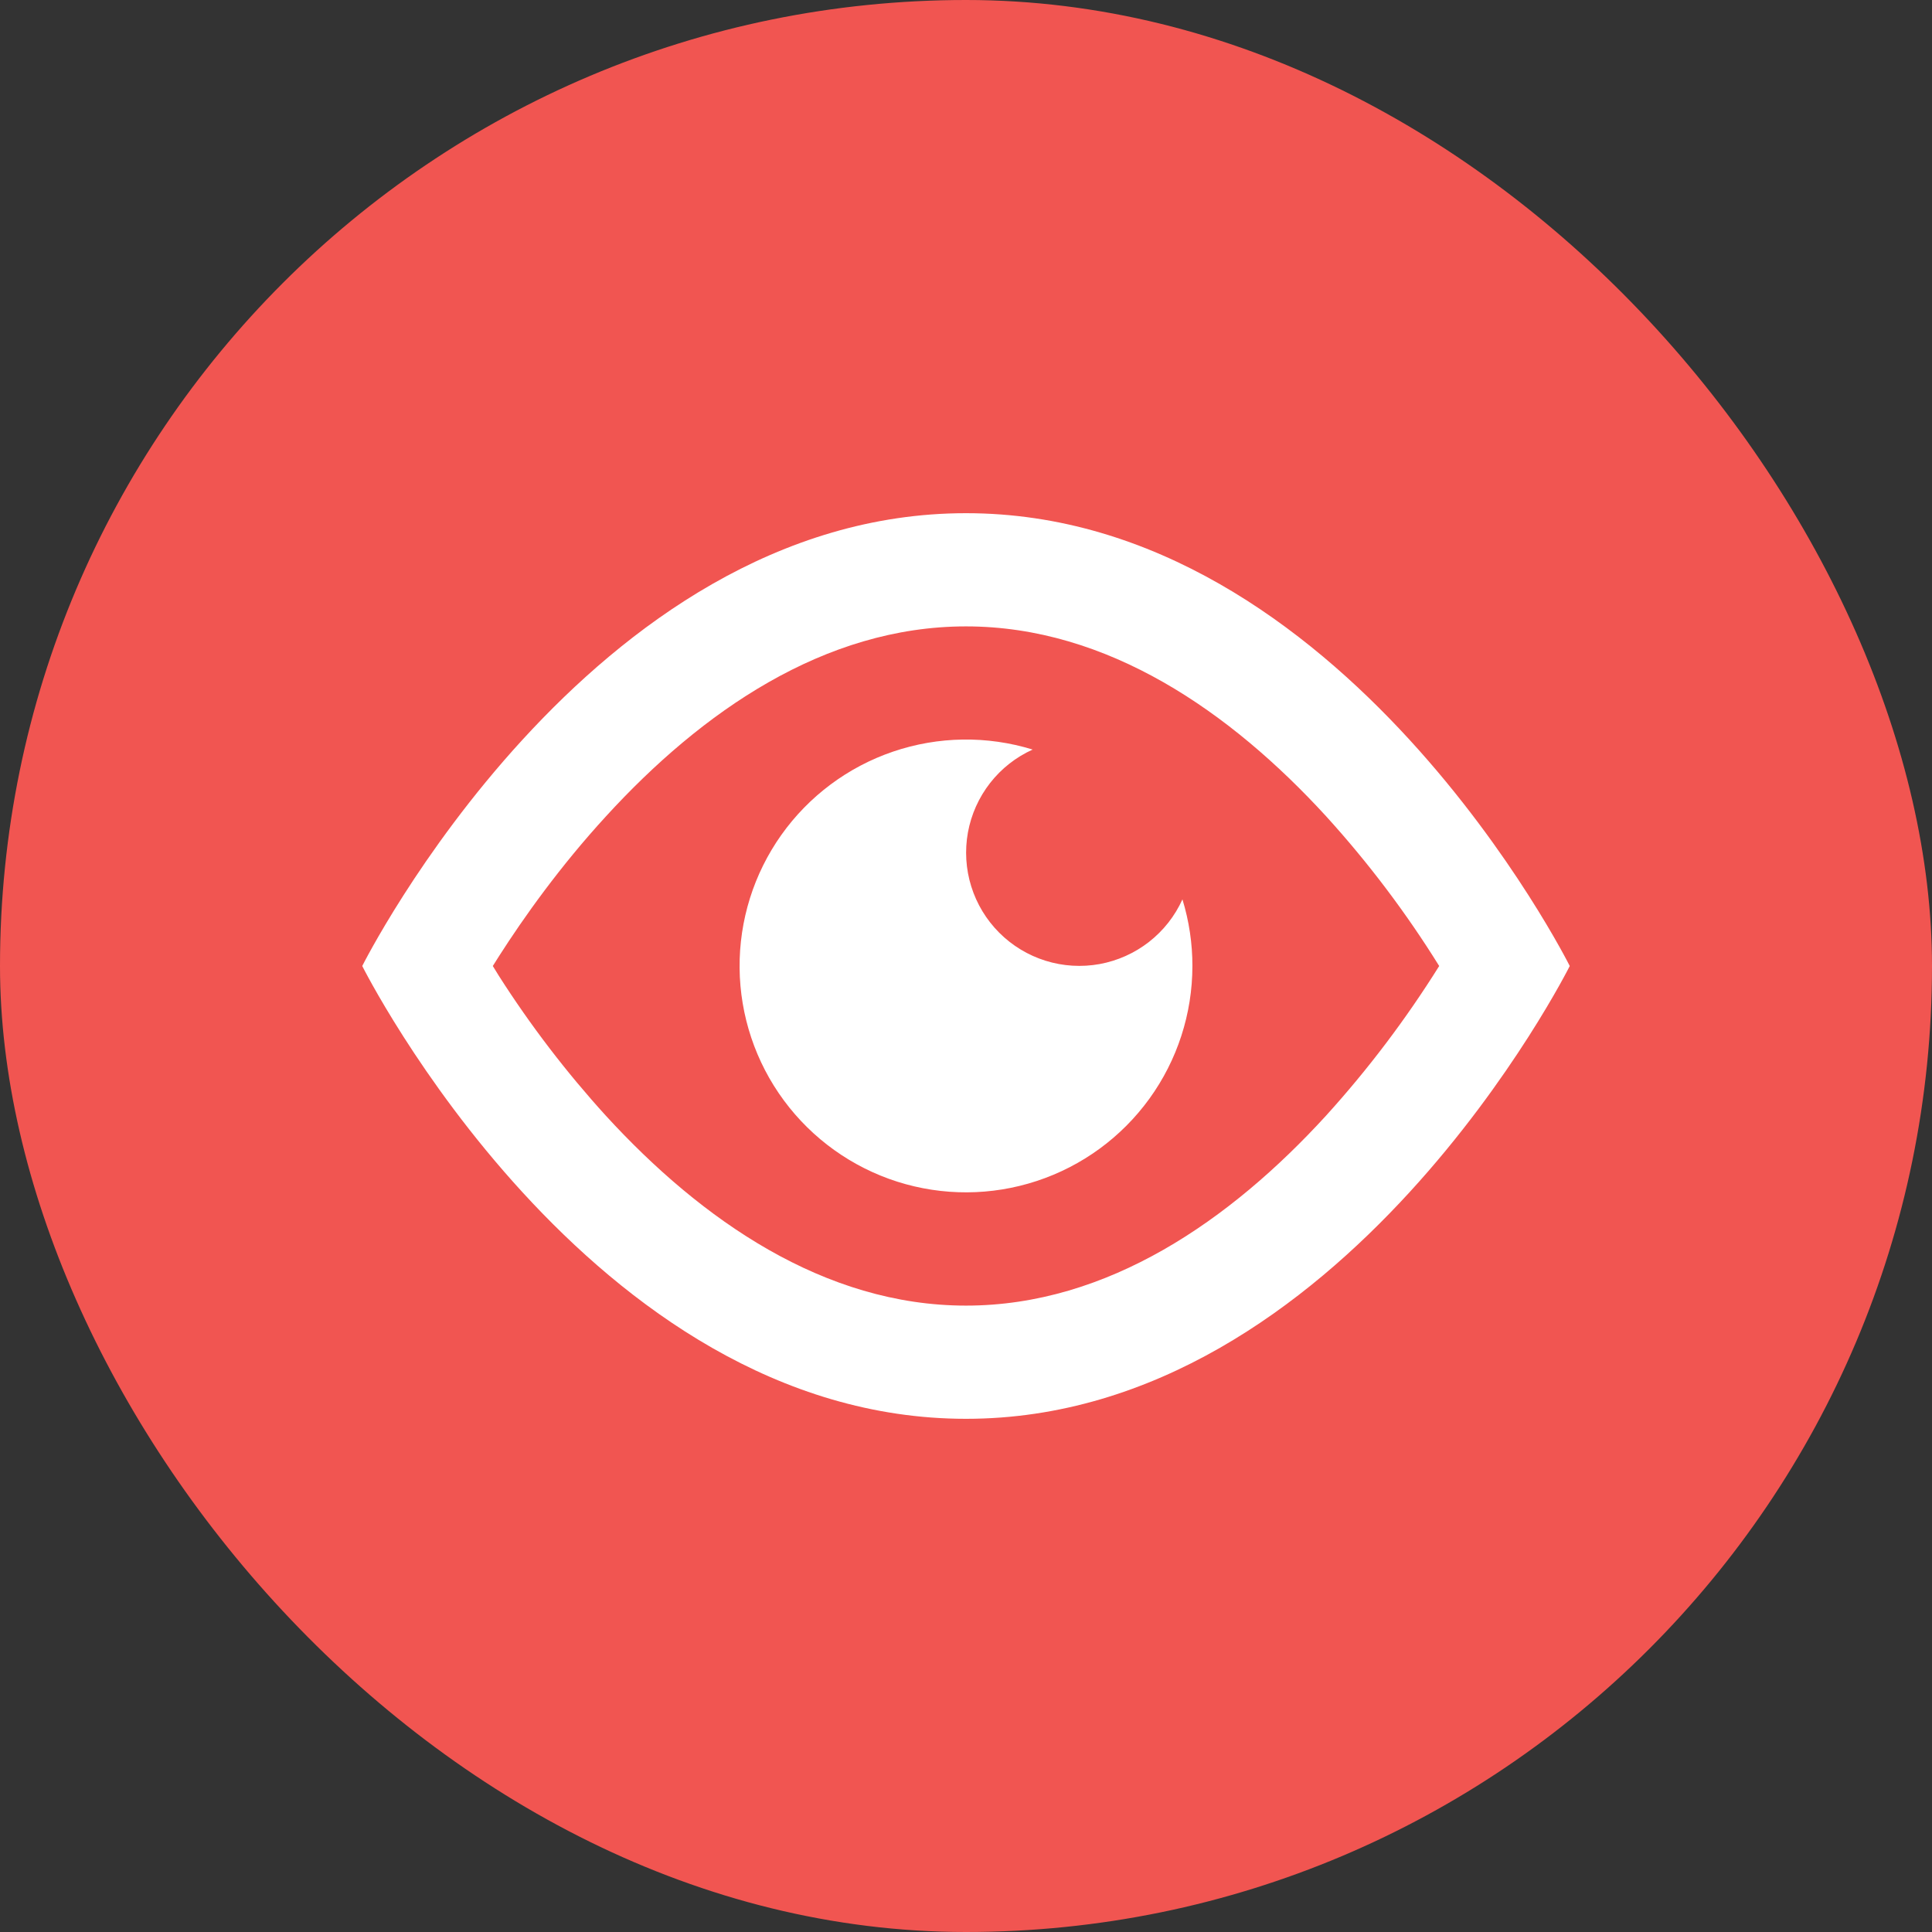 <svg width="64" height="64" viewBox="0 0 64 64" fill="none" xmlns="http://www.w3.org/2000/svg">
<rect x="0" y="0" width="64" height="64" fill="#333333" stroke="none"/>
<rect width="64" height="64" rx="32" fill="#F15551"/>
<path fill-rule="evenodd" clip-rule="evenodd" d="M12 32C12 32 19.5 17 32 17C44.5 17 52 32 52 32C52 32 44.5 47 32 47C19.5 47 12 32 12 32ZM16.525 32.325L16.325 32L16.53 31.675C17.345 30.4 18.545 28.707 20.08 27.035C23.235 23.587 27.3 20.75 32 20.75C36.695 20.75 40.765 23.587 43.925 27.035C45.323 28.573 46.578 30.235 47.675 32C46.573 33.763 45.317 35.425 43.92 36.965C40.765 40.413 36.7 43.25 32 43.25C27.305 43.25 23.235 40.413 20.075 36.965C18.762 35.522 17.574 33.97 16.525 32.325ZM39.5 32C39.499 33.579 39.001 35.117 38.075 36.396C37.149 37.675 35.843 38.629 34.343 39.122C32.844 39.616 31.227 39.623 29.722 39.144C28.218 38.664 26.904 37.722 25.966 36.452C25.028 35.182 24.515 33.648 24.5 32.069C24.485 30.49 24.969 28.947 25.882 27.659C26.796 26.372 28.092 25.405 29.587 24.897C31.082 24.389 32.699 24.365 34.208 24.83C33.655 25.08 33.171 25.46 32.798 25.938C32.425 26.416 32.173 26.978 32.064 27.574C31.956 28.171 31.993 28.785 32.174 29.364C32.355 29.943 32.673 30.469 33.102 30.898C33.531 31.327 34.057 31.645 34.636 31.826C35.215 32.007 35.829 32.044 36.426 31.936C37.022 31.827 37.584 31.575 38.062 31.202C38.54 30.829 38.92 30.345 39.17 29.793C39.389 30.508 39.501 31.252 39.5 32Z" fill="white"/>
</svg>
